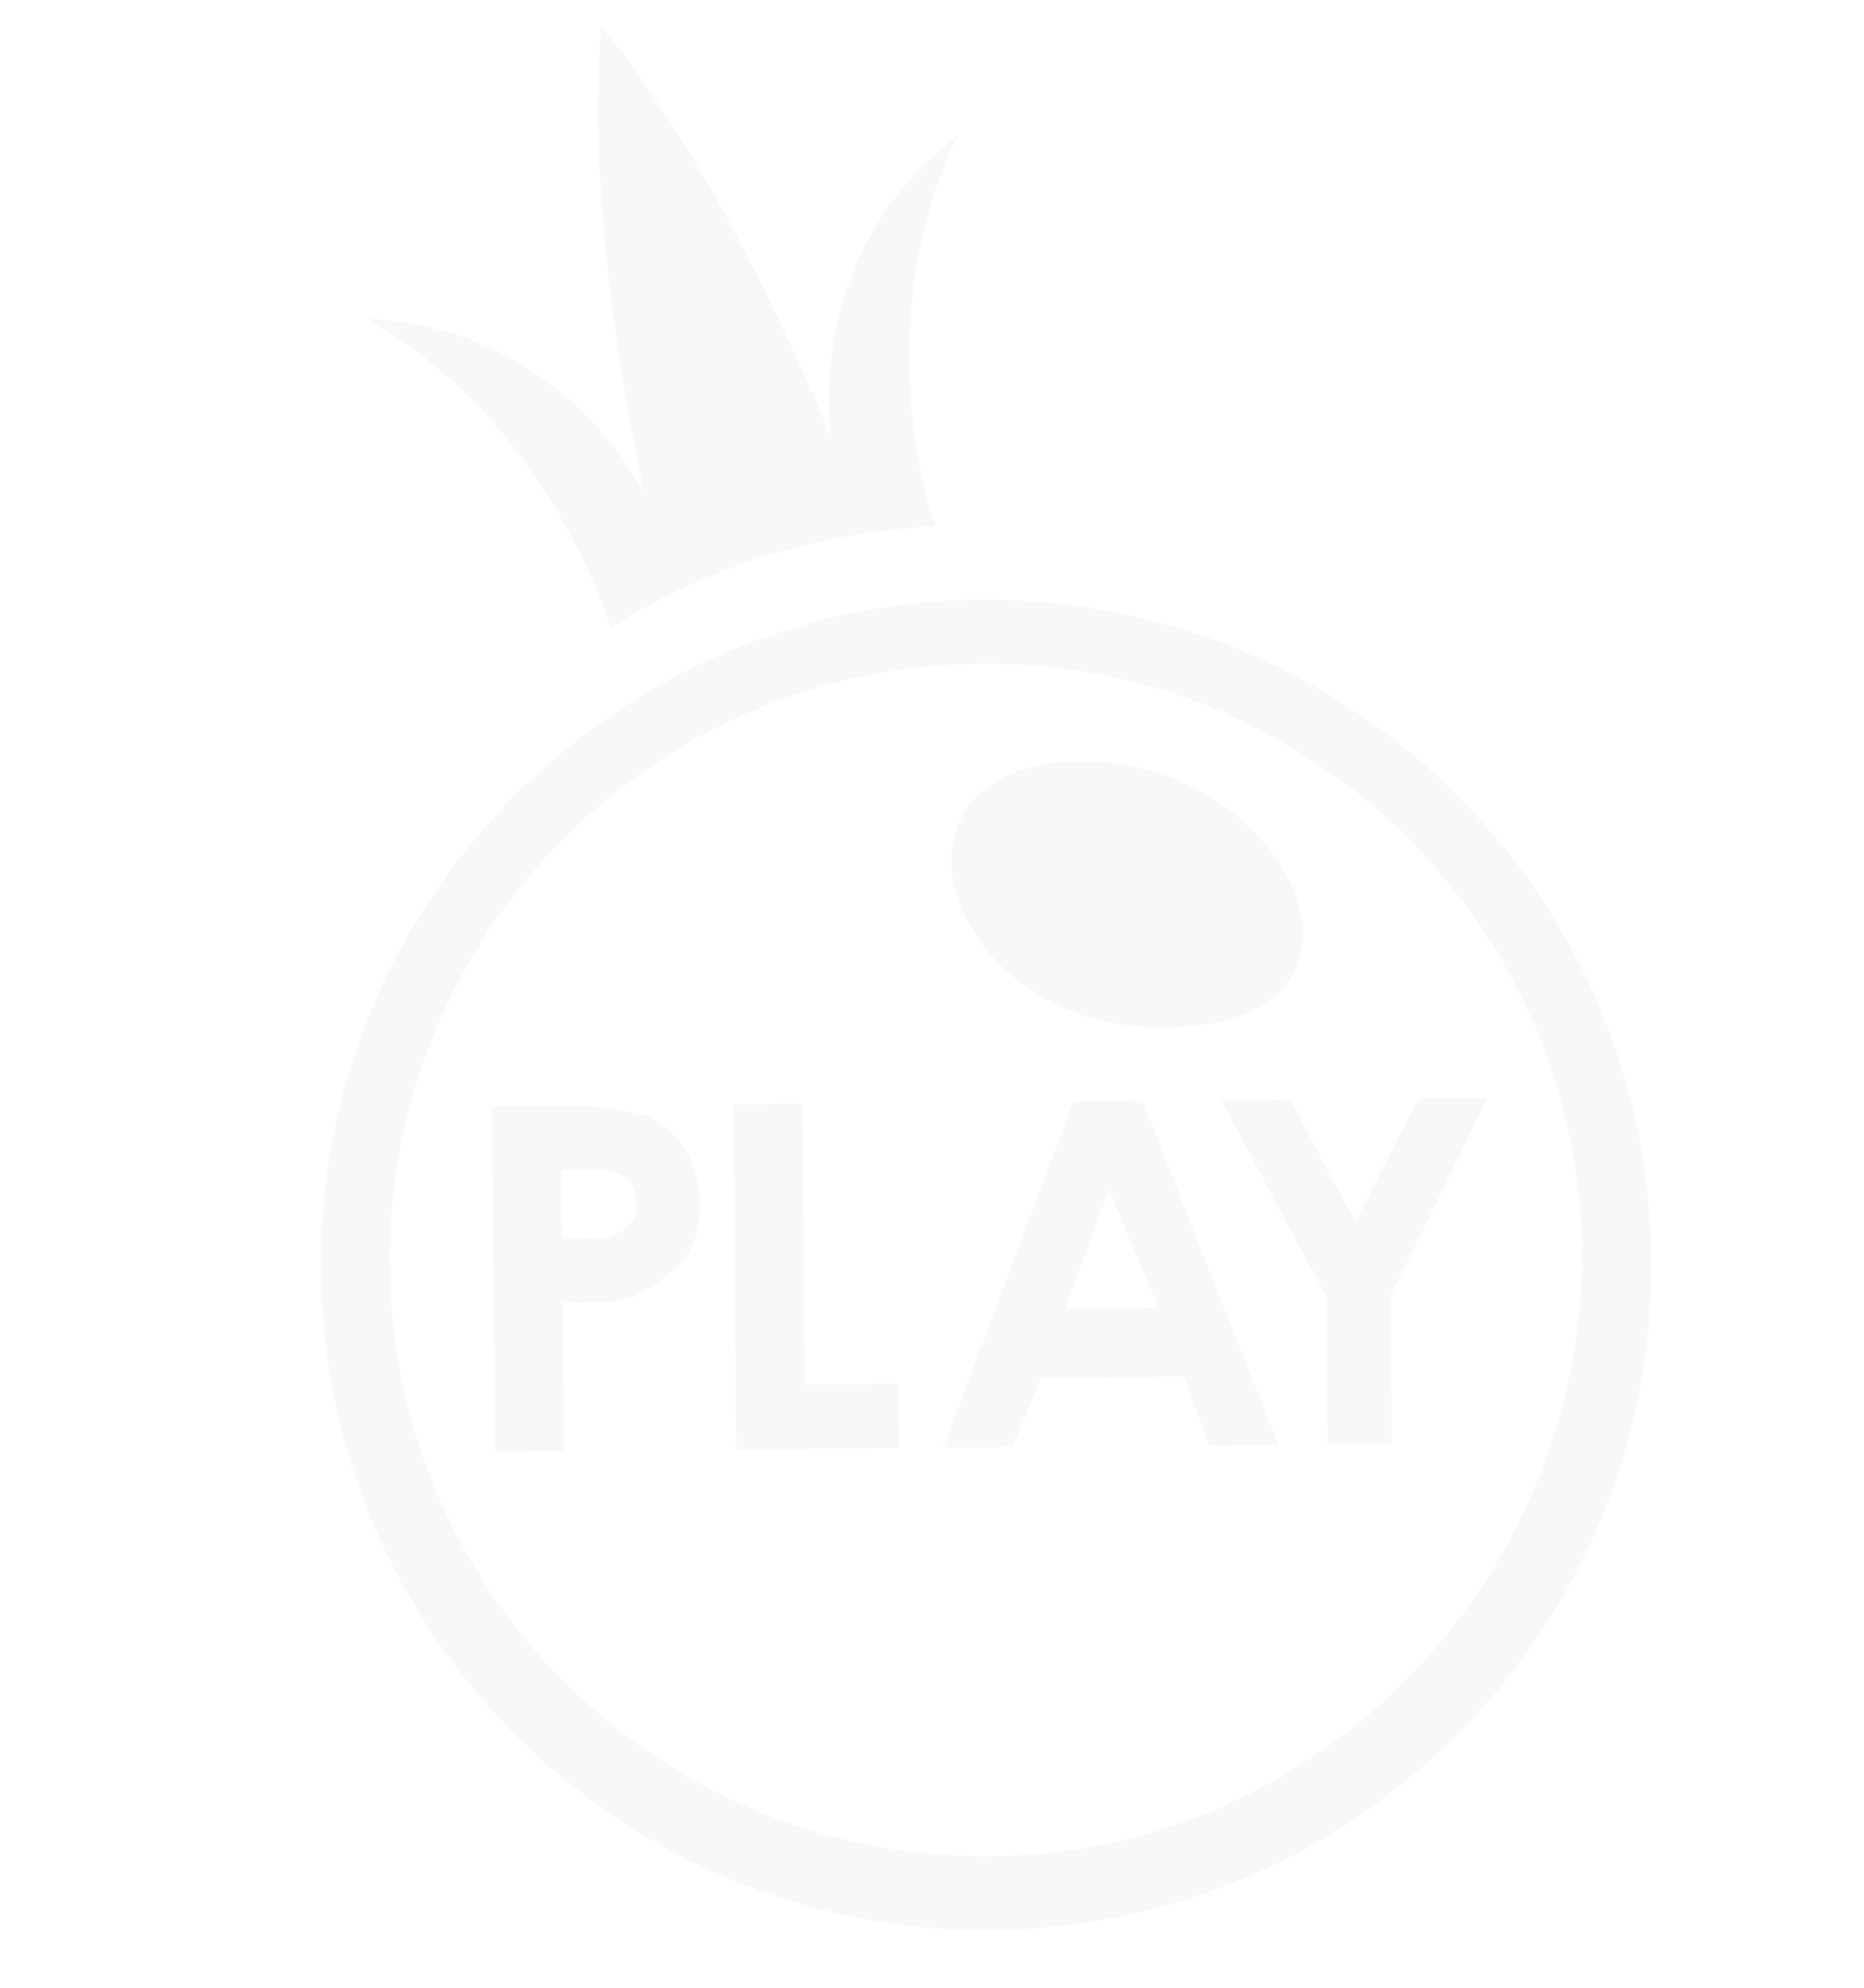 <svg width="662" height="706" viewBox="0 0 662 706" fill="none" xmlns="http://www.w3.org/2000/svg">
    <g opacity=".2" fill="#433272" fill-opacity=".2">
        <path d="m174.726 392.879 24.499-.203c13.999-.117 22.763 1.561 29.778 3.252 5.264 1.707 10.558 6.913 14.101 12.134 3.544 5.22 5.352 12.205 5.41 19.205.073 8.75-1.619 15.764-6.825 21.058-5.206 5.293-10.427 8.837-17.398 12.395-5.235 1.793-12.235 1.851-24.484 1.953l.436 52.499-24.499.203-1.018-122.496zm24.892 47.045 6.999-.058c5.25-.044 10.5-.087 12.235-1.852 1.75-.014 3.486-1.779 5.221-3.543 1.735-1.765 1.721-3.515 1.692-7.015-.044-5.249-1.823-8.735-5.337-10.456-3.515-1.721-7.015-1.691-14.014-1.633l-7 .058.204 24.499zM262.224 392.152l22.749-.189.829 99.746 33.249-.276.189 22.749-57.748.48-1.018-122.495 1.75-.015zM381.218 391.163l24.499-.204 48.266 122.103-24.499.204-8.953-24.427-50.748.422-10.296 24.587-24.499.203 46.23-122.888zm12.511 31.397-15.4 42.129 33.249-.276-17.849-41.853zM433.719 390.726l24.499-.204 23.113 43.56 22.385-43.938 24.499-.203-34.416 70.288.436 52.498-22.749.189-.437-52.498-37.33-69.692zM378.464 270.432c-73.454 5.861-39.42 100.081 41.034 94.162 80.468-4.169 37.684-98.317-41.034-94.162z"/>
        <path d="M348.236 212.932c-129.496 1.076-235.369 106.96-234.278 238.205 1.076 129.496 106.96 235.369 238.206 234.278 129.495-1.076 235.369-106.96 234.278-238.205-1.091-131.246-108.711-235.355-238.206-234.278zm3.709 446.234c-117.246.975-212.528-92.736-213.502-209.982-.975-117.246 92.736-212.528 209.982-213.503 117.246-.975 212.528 92.736 213.503 209.982-.775 117.261-94.487 212.543-209.983 213.503zM339.867 48.495c-55.649 42.464-44.611 107.124-44.611 107.124S259.501 64.913 213.537 9.293c-6.403 71.806 15.382 166.128 15.382 166.128s-28.494-59.265-98.521-62.183c58.025 32.769 81.283 93.828 86.664 109.534 33.074-21.276 73.221-33.86 115.205-35.959-5.366-13.956-21.639-76.823 7.6-138.318z"/>
    </g>
</svg>
